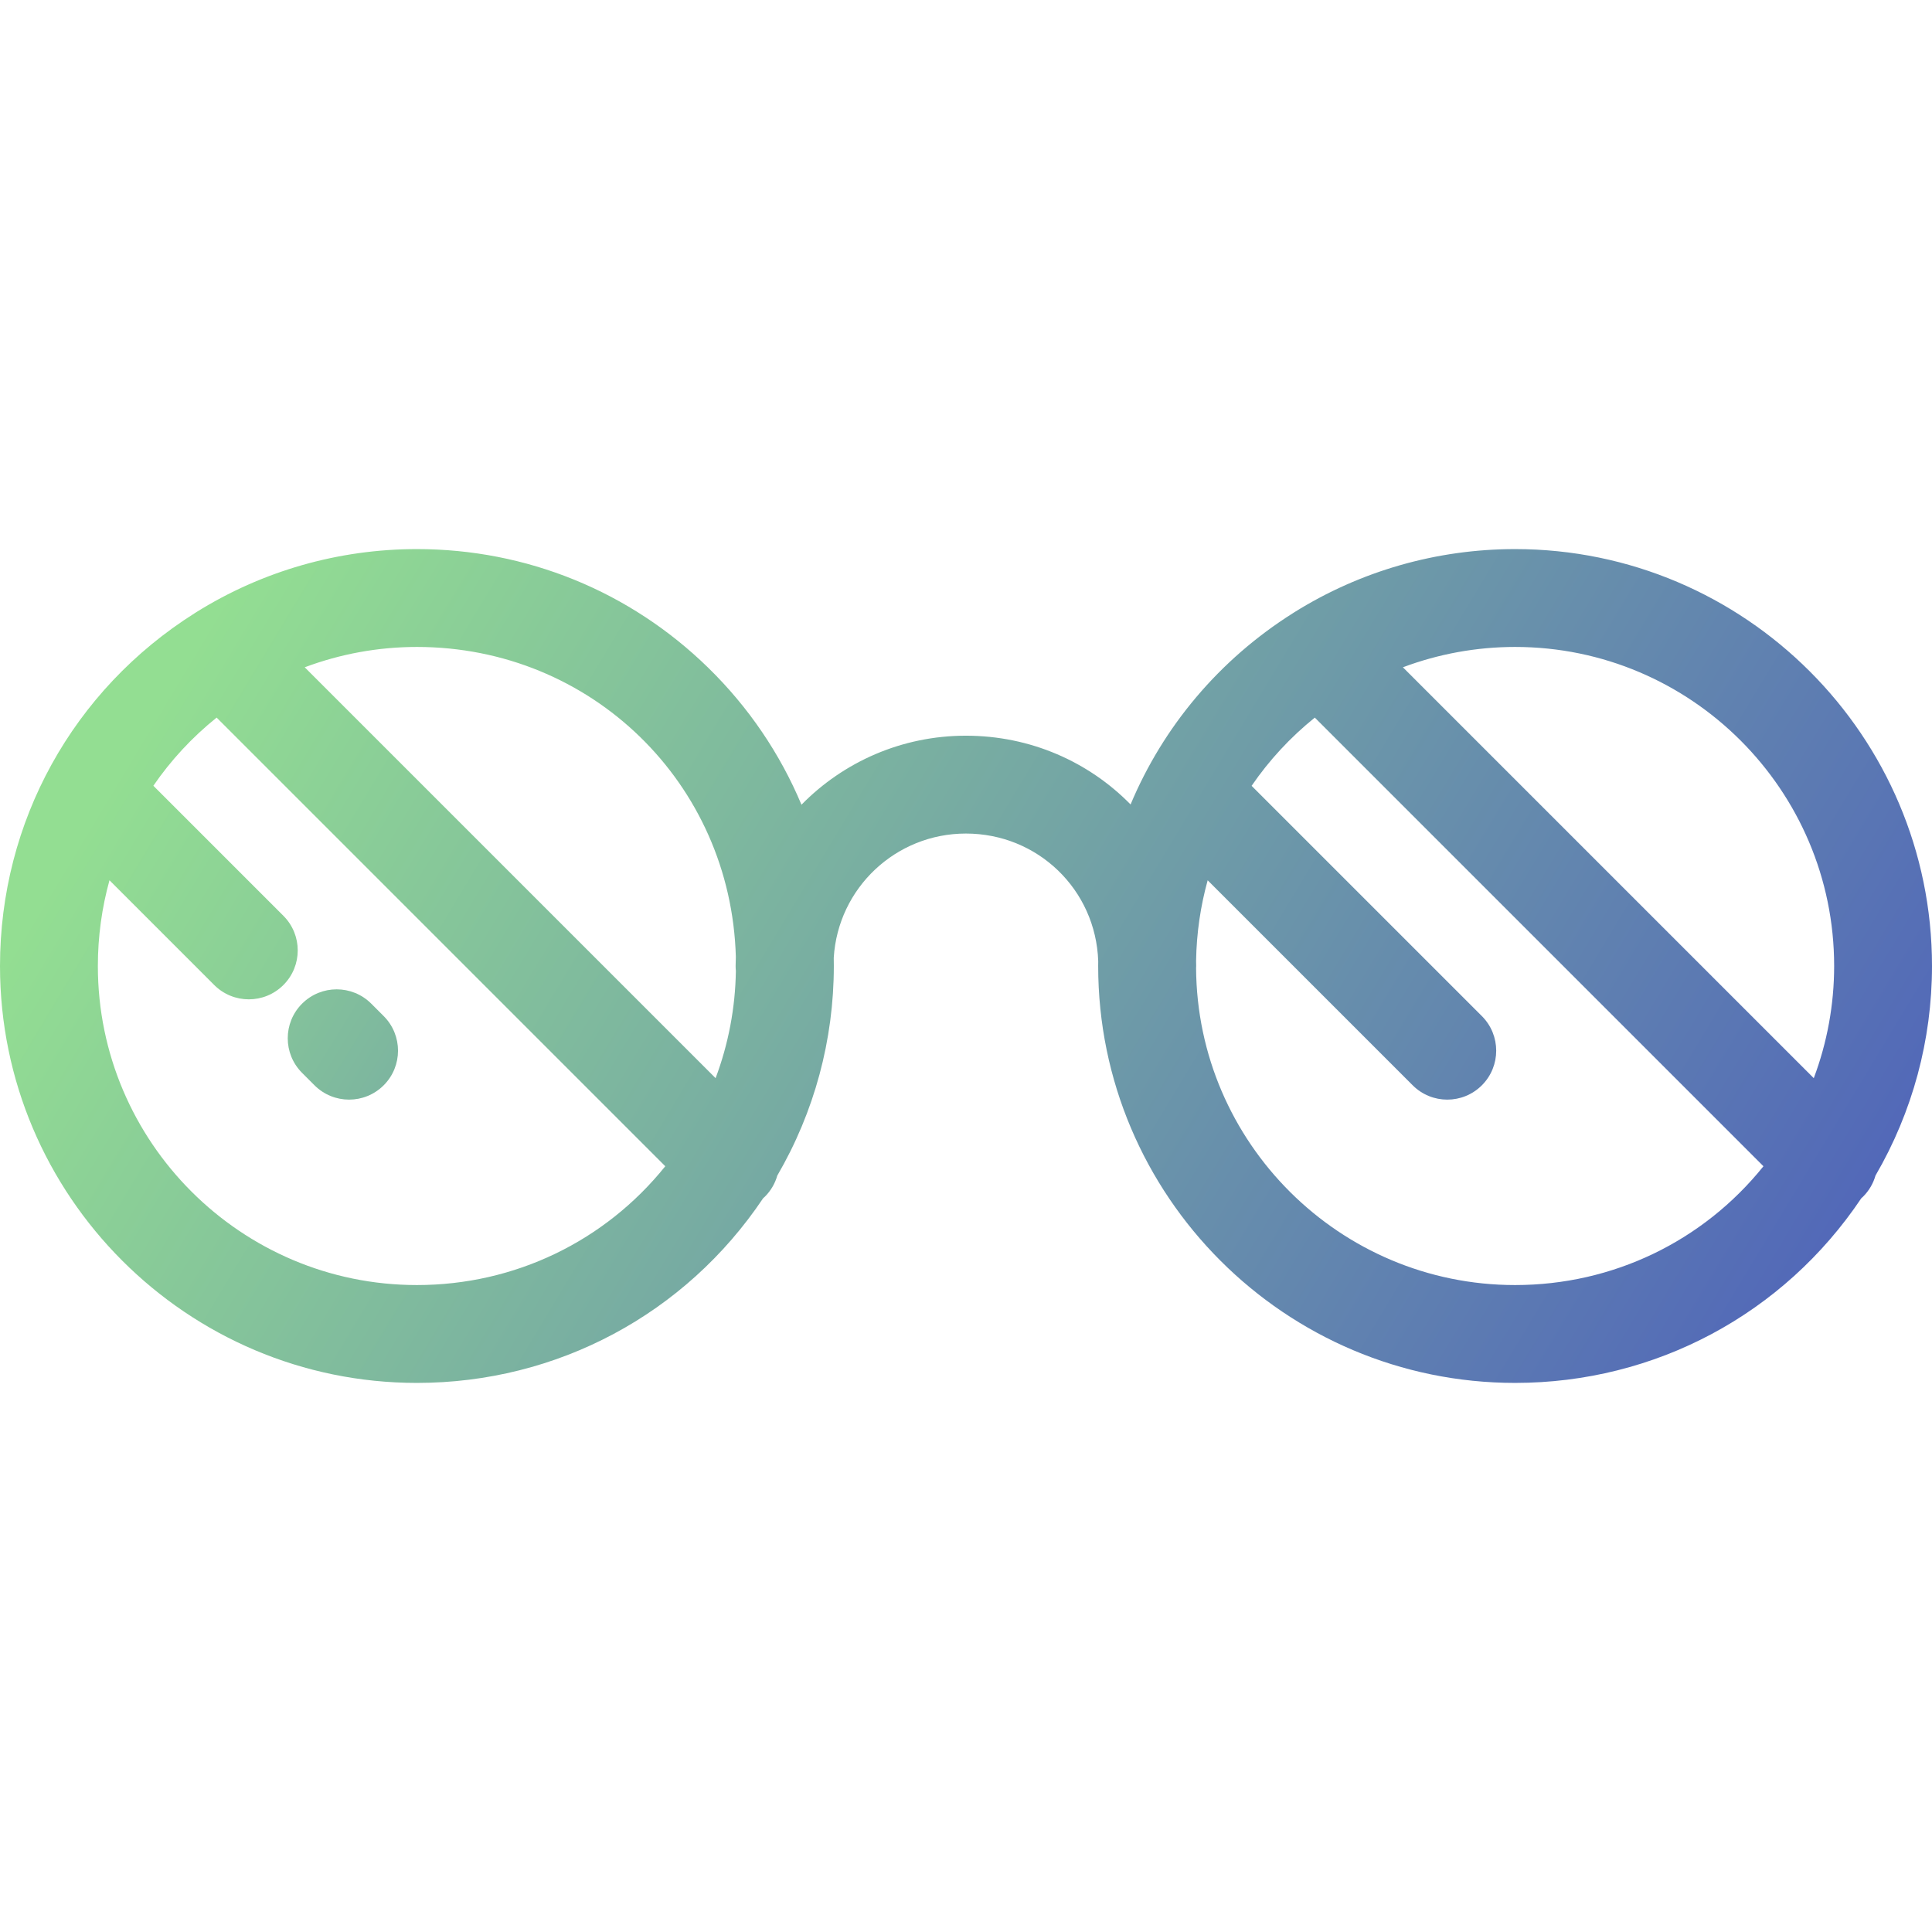 <?xml version="1.0" encoding="UTF-8" standalone="no"?>
<svg
   xmlns:osb="http://www.openswatchbook.org/uri/2009/osb"
   xmlns:dc="http://purl.org/dc/elements/1.1/"
   xmlns:cc="http://creativecommons.org/ns#"
   xmlns:rdf="http://www.w3.org/1999/02/22-rdf-syntax-ns#"
   xmlns:svg="http://www.w3.org/2000/svg"
   xmlns="http://www.w3.org/2000/svg"
   xmlns:xlink="http://www.w3.org/1999/xlink"
   xmlns:sodipodi="http://sodipodi.sourceforge.net/DTD/sodipodi-0.dtd"
   xmlns:inkscape="http://www.inkscape.org/namespaces/inkscape"
   version="1.1"
   id="Layer_1"
   x="0px"
   y="0px"
   viewBox="0 0 512 512"
   style="enable-background:new 0 0 512 512;"
   xml:space="preserve"
   sodipodi:docname="seekr.svg"
   inkscape:version="1.0.1 (1.0.1+r74)"><defs
   id="defs47"><linearGradient
     inkscape:collect="always"
     id="linearGradient3090"><stop
       style="stop-color:#93de92;stop-opacity:1;"
       offset="0"
       id="stop3086" /><stop
       style="stop-color:#3737c8;stop-opacity:1"
       offset="1"
       id="stop3088" /></linearGradient><linearGradient
     inkscape:collect="always"
     id="linearGradient3075-7"><stop
       style="stop-color:#93de92;stop-opacity:1;"
       offset="0"
       id="stop3071" /><stop
       style="stop-color:#93de92;stop-opacity:0;"
       offset="1"
       id="stop3073" /></linearGradient><linearGradient
     id="linearGradient3055"
     osb:paint="solid"><stop
       style="stop-color:#93de92;stop-opacity:1;"
       offset="0"
       id="stop3053" /></linearGradient><filter
     inkscape:collect="always"
     style="color-interpolation-filters:sRGB"
     id="filter890"
     x="-0.001"
     width="1.001"
     y="-0.001"
     height="1.001"><feGaussianBlur
       inkscape:collect="always"
       stdDeviation="0.007"
       id="feGaussianBlur892" /></filter><filter
     inkscape:collect="always"
     style="color-interpolation-filters:sRGB"
     id="filter894"
     x="-3.0922256e-05"
     width="1"
     y="-7.164797e-05"
     height="1"><feGaussianBlur
       inkscape:collect="always"
       stdDeviation="0.007"
       id="feGaussianBlur896" /></filter><linearGradient
     inkscape:collect="always"
     xlink:href="#linearGradient3075-7"
     id="linearGradient3077"
     x1="-0.016"
     y1="256"
     x2="363.612"
     y2="479.396"
     gradientUnits="userSpaceOnUse"
     spreadMethod="pad" /><linearGradient
     inkscape:collect="always"
     xlink:href="#linearGradient3090"
     id="linearGradient3084"
     gradientUnits="userSpaceOnUse"
     x1="-0.016"
     y1="256"
     x2="552.723"
     y2="588.804"
     spreadMethod="pad" /><linearGradient
     inkscape:collect="always"
     xlink:href="#linearGradient3090"
     id="linearGradient3092"
     gradientUnits="userSpaceOnUse"
     x1="-0.016"
     y1="256"
     x2="363.612"
     y2="479.396"
     spreadMethod="pad" /></defs><sodipodi:namedview
   pagecolor="#ffffff"
   bordercolor="#666666"
   borderopacity="1"
   objecttolerance="10"
   gridtolerance="10"
   guidetolerance="10"
   inkscape:pageopacity="0"
   inkscape:pageshadow="2"
   inkscape:window-width="1920"
   inkscape:window-height="972"
   id="namedview45"
   showgrid="false"
   showguides="false"
   inkscape:zoom="0.82519531"
   inkscape:cx="153.70906"
   inkscape:cy="361.89017"
   inkscape:window-x="0"
   inkscape:window-y="35"
   inkscape:window-maximized="1"
   inkscape:current-layer="g3100"
   inkscape:document-rotation="0" />

<g
   id="g3019"
   style="fill:url(#linearGradient3077);fill-opacity:1;fill-rule:nonzero"><g
     id="g3100"><g
       id="g3110"><g
         id="g6"
         style="fill:url(#linearGradient3092);fill-opacity:1;filter:url(#filter890);fill-rule:nonzero">
	<g
   id="g4"
   style="fill:url(#linearGradient3092);fill-opacity:1;fill-rule:nonzero">
		<path
   d="M101.682,269.275l-3.292-3.293c-5.065-5.062-13.272-5.062-18.338,0c-5.063,5.063-5.063,13.274,0,18.338l3.293,3.293    c2.532,2.531,5.85,3.798,9.168,3.798c3.318,0,6.636-1.267,9.169-3.798C106.745,282.55,106.745,274.34,101.682,269.275z"
   id="path2"
   style="fill:url(#linearGradient3092);fill-opacity:1;fill-rule:nonzero" />
	</g>
</g><g
         id="g12"
         style="fill:url(#linearGradient3077);fill-opacity:1;filter:url(#filter894);fill-rule:nonzero">
	<g
   id="g10"
   style="fill:url(#linearGradient3077);fill-opacity:1;fill-rule:nonzero">
		<path
   d="M401.514,145.514c-20.75,0-40.985,5.793-58.518,16.754c0,0-0.001,0-0.001,0.001c-0.06,0.038-0.115,0.077-0.175,0.113    c-0.047,0.03-0.093,0.06-0.14,0.091c-19.587,12.339-34.428,30.109-43.066,50.718c-11.06-11.277-26.492-18.223-43.647-18.223    c-17.026,0-32.472,6.984-43.567,18.29c-5.652-13.476-13.979-25.819-24.727-36.314c-20.759-20.269-48.17-31.43-77.186-31.43    c-20.751,0-40.987,5.793-58.521,16.755c-0.063,0.04-0.124,0.082-0.187,0.121c-0.039,0.026-0.079,0.051-0.119,0.077    C19.307,182.845,0,217.781,0,256c0,60.922,49.564,110.486,110.486,110.486c37.134,0,71.167-18.228,91.75-48.938    c0.156-0.141,0.318-0.272,0.468-0.423c1.614-1.614,2.707-3.548,3.293-5.598c9.804-16.824,14.975-35.945,14.975-55.528    c0-0.726-0.012-1.451-0.022-2.172c1.123-18.49,16.44-32.929,35.017-32.929c19.06,0,34.445,14.878,35.073,33.833    c-0.006,0.424-0.012,0.849-0.012,1.268c0,60.922,49.564,110.486,110.486,110.486c37.134,0,71.168-18.228,91.751-48.938    c0.156-0.141,0.318-0.272,0.468-0.423c1.614-1.614,2.709-3.549,3.294-5.598C506.83,294.706,512,275.584,512,256    C512,195.078,462.436,145.514,401.514,145.514z M110.486,340.553c-46.623,0-84.553-37.93-84.553-84.553    c0-7.808,1.063-15.434,3.078-22.721l27.757,27.757c2.532,2.531,5.85,3.798,9.168,3.798c3.318,0,6.636-1.267,9.169-3.798    c5.063-5.063,5.063-13.274,0-18.338l-34.463-34.463c4.62-6.74,10.251-12.83,16.767-18.067l118.897,118.897    C160.34,328.943,136.402,340.553,110.486,340.553z M189.642,285.723L80.754,176.838c9.447-3.545,19.504-5.391,29.732-5.391    c46.15,0,83.228,36.055,84.522,82.127c-0.032,0.805-0.06,1.614-0.06,2.425c0,0.45,0.023,0.895,0.067,1.332    C194.863,267.095,193.036,276.688,189.642,285.723z M401.514,340.553c-46.449,0-84.259-37.652-84.54-84.036    c0.006-0.172,0.026-0.342,0.026-0.517c0-0.447-0.013-0.921-0.023-1.396c0.119-7.313,1.172-14.465,3.07-21.317l54.328,54.326    c2.532,2.531,5.85,3.798,9.169,3.798s6.636-1.267,9.169-3.798c5.063-5.063,5.063-13.274,0-18.338l-61.022-61.021    c4.621-6.75,10.245-12.85,16.747-18.085l118.897,118.897C451.37,328.943,427.431,340.553,401.514,340.553z M480.669,285.724    L371.782,176.838c9.447-3.545,19.504-5.391,29.731-5.391c46.624,0,84.555,37.93,84.555,84.553    C486.067,266.225,484.22,276.279,480.669,285.724z"
   id="path8"
   style="fill:url(#linearGradient3084);fill-opacity:1;fill-rule:nonzero" />
	</g>
</g></g></g></g>
<g
   id="g14">
</g>
<g
   id="g16">
</g>
<g
   id="g18">
</g>
<g
   id="g20">
</g>
<g
   id="g22">
</g>
<g
   id="g24">
</g>
<g
   id="g26">
</g>
<g
   id="g28">
</g>
<g
   id="g30">
</g>
<g
   id="g32">
</g>
<g
   id="g34">
</g>
<g
   id="g36">
</g>
<g
   id="g38">
</g>
<g
   id="g40">
</g>
<g
   id="g42">
</g>
</svg>
